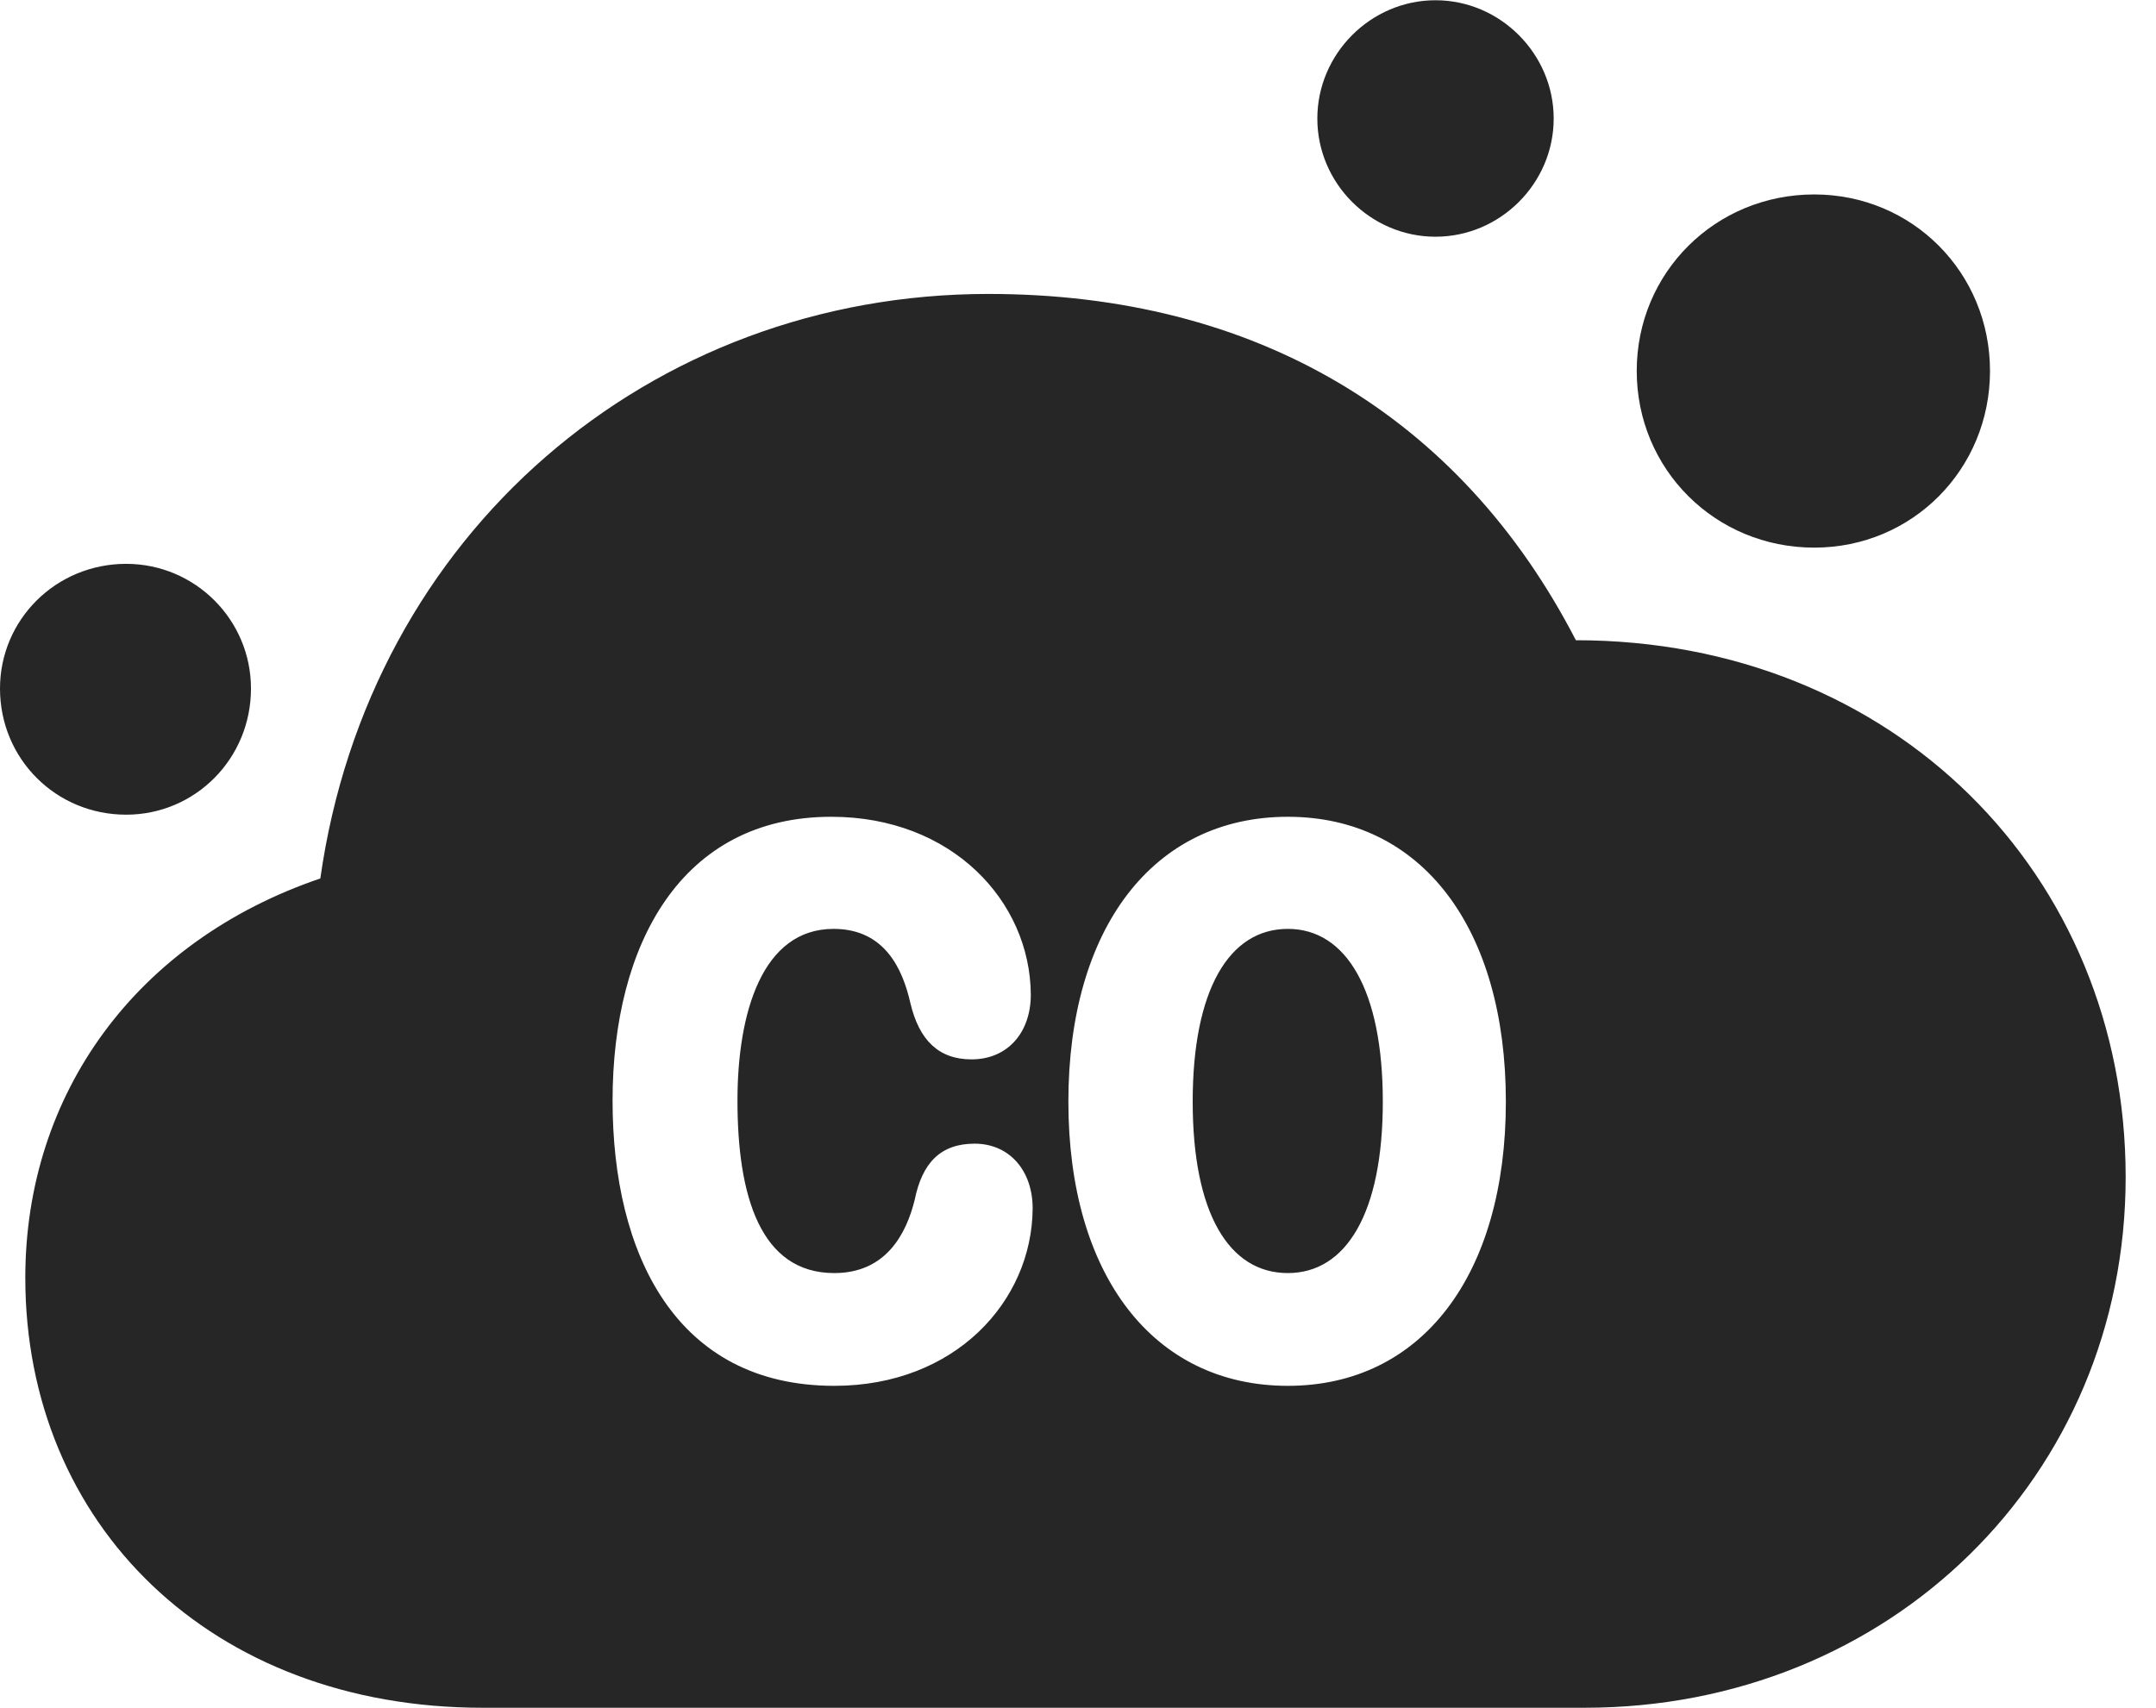 <?xml version="1.0" encoding="UTF-8"?>
<!--Generator: Apple Native CoreSVG 326-->
<!DOCTYPE svg PUBLIC "-//W3C//DTD SVG 1.1//EN" "http://www.w3.org/Graphics/SVG/1.1/DTD/svg11.dtd">
<svg version="1.1" xmlns="http://www.w3.org/2000/svg" xmlns:xlink="http://www.w3.org/1999/xlink"
       viewBox="0 0 25.651 20.323">
       <g>
              <rect height="20.323" opacity="0" width="25.651" x="0" y="0" />
              <path d="M18.749 7.619C22.528 7.619 25.29 10.406 25.29 14.007C25.29 17.571 22.48 20.323 18.853 20.323L5.743 20.323C2.511 20.323 0.301 18.141 0.301 15.206C0.301 13.009 1.627 11.197 3.811 10.454C4.392 6.348 7.731 3.498 11.759 3.498C14.933 3.498 17.368 4.944 18.749 7.619ZM7.288 13.098C7.288 14.921 8.039 16.492 9.926 16.492C11.364 16.492 12.277 15.485 12.286 14.385C12.288 13.936 12.014 13.61 11.595 13.61C11.187 13.61 10.971 13.843 10.883 14.277C10.784 14.68 10.543 15.15 9.926 15.15C9.044 15.15 8.774 14.227 8.774 13.098C8.774 12.051 9.069 11.054 9.917 11.054C10.525 11.054 10.739 11.529 10.832 11.94C10.935 12.374 11.165 12.607 11.558 12.607C11.992 12.607 12.266 12.283 12.264 11.832C12.255 10.725 11.327 9.72 9.89 9.72C8.105 9.72 7.288 11.238 7.288 13.098ZM12.711 13.11C12.711 15.175 13.723 16.492 15.322 16.492C16.914 16.492 17.916 15.175 17.916 13.11C17.916 11.042 16.914 9.72 15.322 9.72C13.723 9.72 12.711 11.042 12.711 13.11ZM16.452 13.11C16.452 14.437 16.016 15.15 15.322 15.15C14.621 15.15 14.19 14.437 14.19 13.11C14.19 11.783 14.621 11.054 15.322 11.054C16.016 11.054 16.452 11.783 16.452 13.11ZM2.986 8.194C2.986 9.03 2.321 9.695 1.501 9.695C0.665 9.695 0 9.03 0 8.194C0 7.375 0.665 6.71 1.501 6.71C2.321 6.71 2.986 7.375 2.986 8.194ZM23.676 4.414C23.676 5.585 22.752 6.517 21.585 6.517C20.407 6.517 19.473 5.585 19.473 4.414C19.473 3.245 20.407 2.314 21.585 2.314C22.752 2.314 23.676 3.245 23.676 4.414ZM18.485 1.411C18.485 2.182 17.849 2.817 17.079 2.817C16.308 2.817 15.673 2.182 15.673 1.411C15.673 0.641 16.308 0.003 17.079 0.003C17.849 0.003 18.485 0.641 18.485 1.411Z"
                     fill="currentColor" fill-opacity="0.85" />
       </g>
</svg>